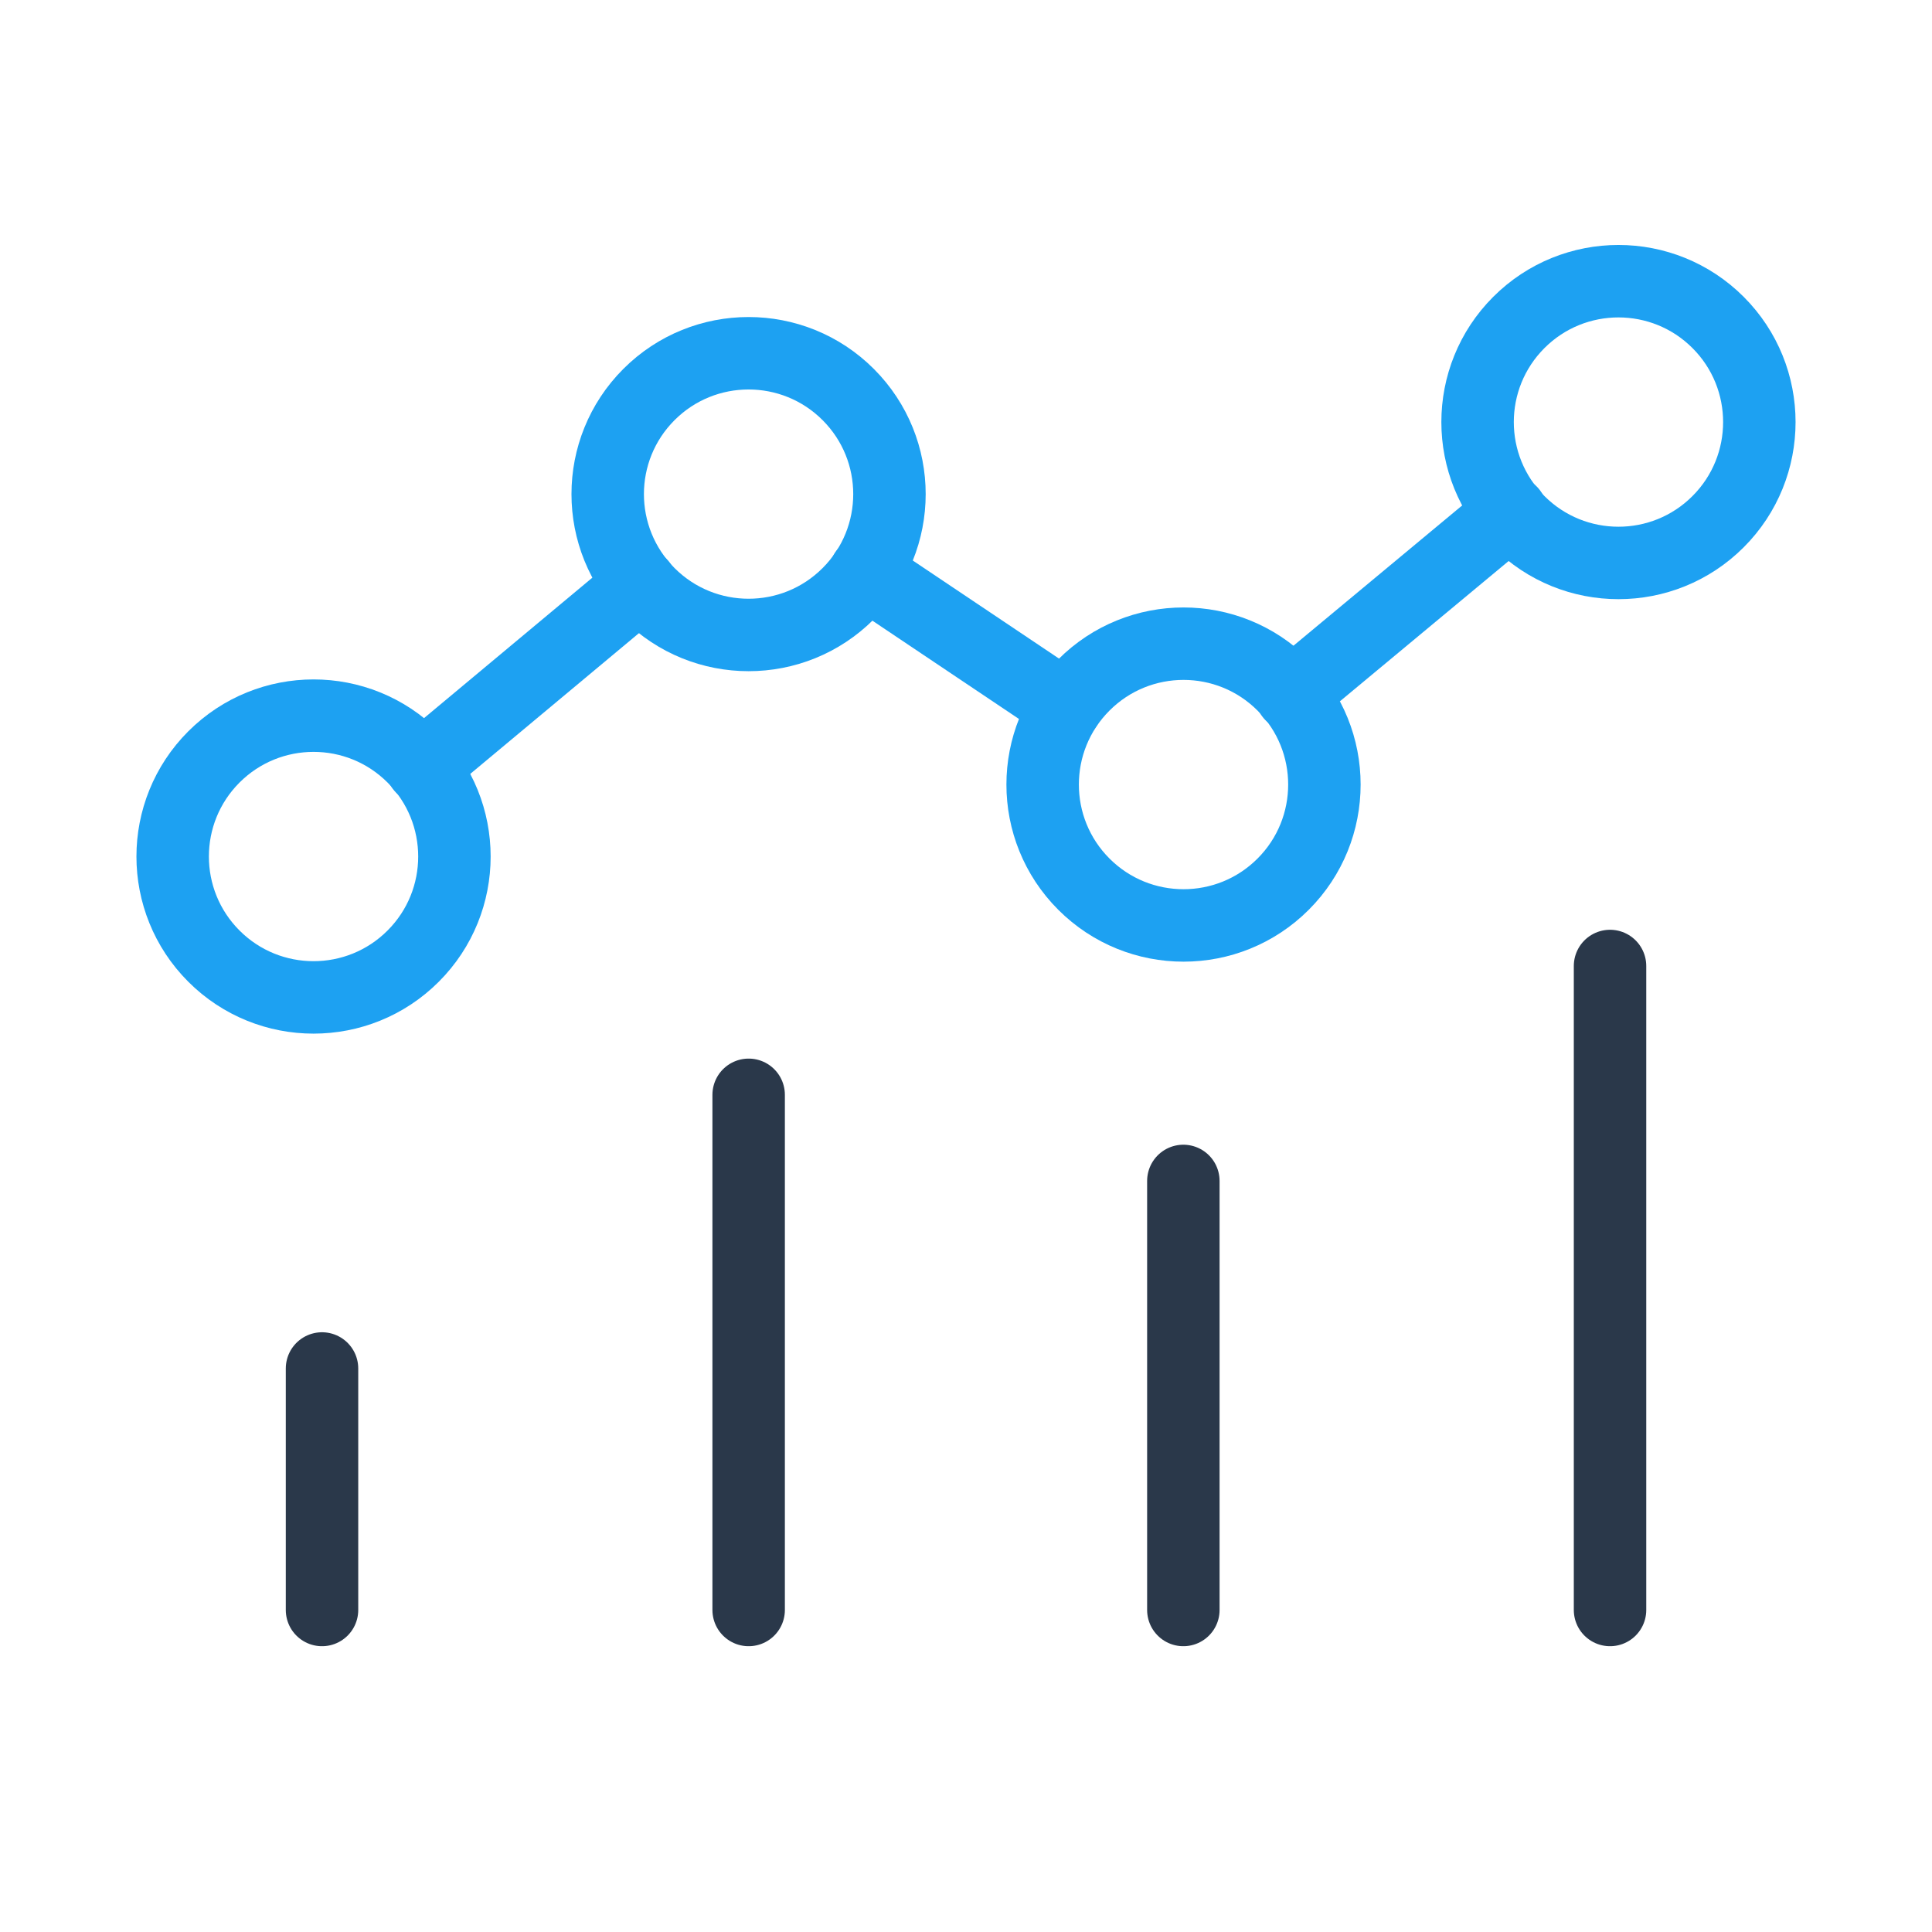 <svg width="40" height="40" viewBox="0 0 40 40" fill="none" xmlns="http://www.w3.org/2000/svg">
<mask id="mask0" mask-type="alpha" maskUnits="userSpaceOnUse" x="0" y="0" width="40" height="40">
<rect width="40" height="40" fill="white"/>
</mask>
<g mask="url(#mask0)">
<path d="M33.334 20V33.333" stroke="#2A384A" stroke-width="1.5" stroke-linecap="round" stroke-linejoin="round"/>
<path d="M24.5 24.45V33.333" stroke="#2A384A" stroke-width="1.5" stroke-linecap="round" stroke-linejoin="round"/>
<path d="M6.667 28.333V33.333" stroke="#2A384A" stroke-width="1.5" stroke-linecap="round" stroke-linejoin="round"/>
<path d="M15.5 22.667V33.333" stroke="#2A384A" stroke-width="1.5" stroke-linecap="round" stroke-linejoin="round"/>
<path d="M31.283 10.6L26.733 14.383" stroke="#1DA1F2" stroke-width="1.5" stroke-linecap="round" stroke-linejoin="round"/>
<path d="M22.067 14.633L17.917 11.85" stroke="#1DA1F2" stroke-width="1.5" stroke-linecap="round" stroke-linejoin="round"/>
<path d="M8.733 15.883L13.267 12.1" stroke="#1DA1F2" stroke-width="1.5" stroke-linecap="round" stroke-linejoin="round"/>
<path d="M26.566 18.306C25.427 19.445 23.58 19.445 22.441 18.306C21.302 17.167 21.302 15.32 22.441 14.181C23.58 13.042 25.427 13.042 26.566 14.181C27.705 15.32 27.705 17.167 26.566 18.306Z" stroke="#1DA1F2" stroke-width="1.5" stroke-linecap="round" stroke-linejoin="round"/>
<path d="M35.571 10.801C34.432 11.94 32.585 11.94 31.446 10.801C30.307 9.662 30.307 7.815 31.446 6.676C32.585 5.537 34.432 5.537 35.571 6.676C36.71 7.815 36.71 9.662 35.571 10.801Z" stroke="#1DA1F2" stroke-width="1.5" stroke-linecap="round" stroke-linejoin="round"/>
<path d="M8.554 19.796C7.415 20.935 5.568 20.935 4.429 19.796C3.29 18.657 3.29 16.81 4.429 15.671C5.569 14.532 7.415 14.532 8.554 15.671C9.693 16.81 9.693 18.657 8.554 19.796Z" stroke="#1DA1F2" stroke-width="1.5" stroke-linecap="round" stroke-linejoin="round"/>
<path d="M17.561 12.292C16.422 13.431 14.575 13.431 13.436 12.292C12.297 11.153 12.297 9.307 13.436 8.168C14.575 7.029 16.422 7.029 17.561 8.168C18.7 9.307 18.7 11.153 17.561 12.292Z" stroke="#1DA1F2" stroke-width="1.5" stroke-linecap="round" stroke-linejoin="round"/>
</g>
</svg>
